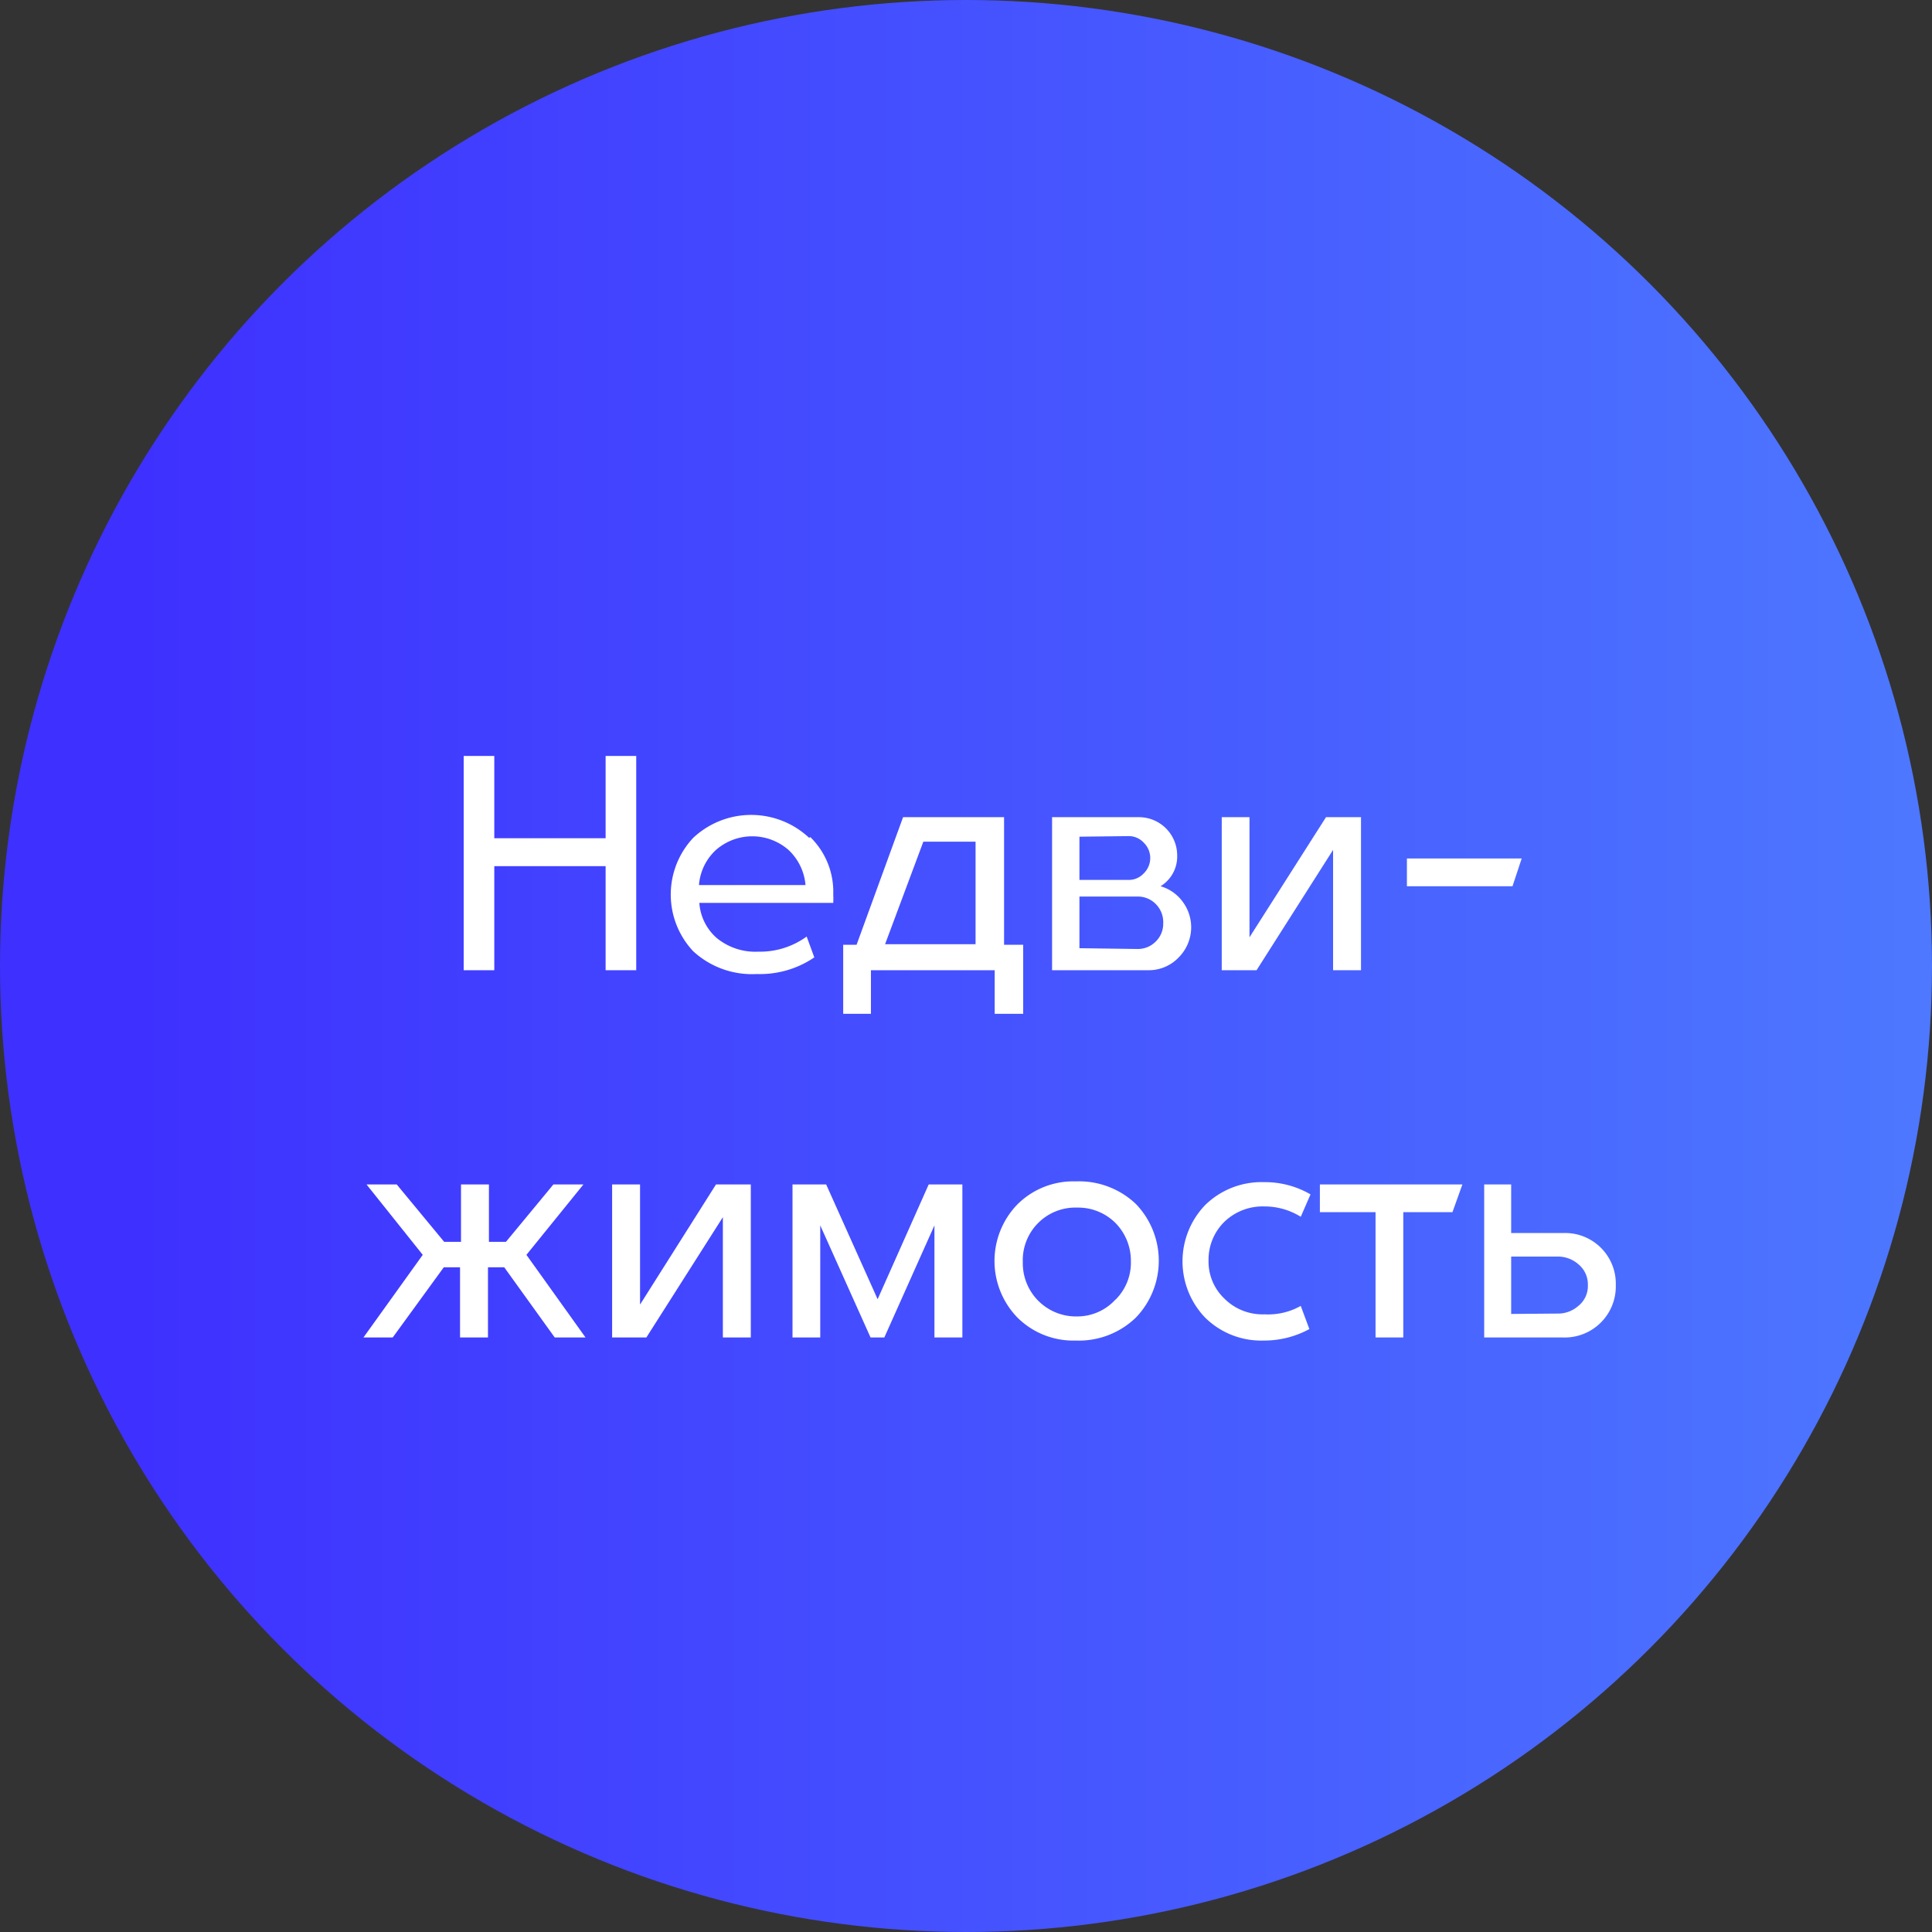 <svg xmlns="http://www.w3.org/2000/svg" xmlns:xlink="http://www.w3.org/1999/xlink" viewBox="0 0 101 101"><rect x="0" y="0" width="101" height="101" fill="#333333" stroke="none"/><defs><style>.cls-1{fill:url(#Безымянный_градиент_14);}.cls-2{fill:#fff;}</style><linearGradient id="Безымянный_градиент_14" y1="50.5" x2="101" y2="50.5" gradientUnits="userSpaceOnUse"><stop offset="0" stop-color="#3e30ff"/><stop offset="0.06" stop-color="#3e30ff"/><stop offset="1" stop-color="#4d78ff"/></linearGradient></defs><title>13.1</title><g id="Layer_2" data-name="Layer 2"><g id="Слой_1" data-name="Слой 1"><g id="_13.1" data-name="13.1"><circle class="cls-1" cx="50.5" cy="50.5" r="50.5"/><path class="cls-2" d="M31.66,43.82v-4.3h1.6v11.2h-1.6V45.28H25.84v5.44h-1.6V39.52h1.6v4.3Z"/><path class="cls-2" d="M42.36,43.76a4,4,0,0,1,1.2,3,3.89,3.89,0,0,1,0,.44h-7a2.68,2.68,0,0,0,.9,1.83,3.18,3.18,0,0,0,2.19.72,4.13,4.13,0,0,0,2.52-.79l.4,1.09a5.05,5.05,0,0,1-3,.87,4.54,4.54,0,0,1-3.33-1.19,4.33,4.33,0,0,1,0-5.93,4.43,4.43,0,0,1,6.06,0Zm-.25,2.51a2.84,2.84,0,0,0-.88-1.83,2.88,2.88,0,0,0-3.81,0,2.79,2.79,0,0,0-.88,1.83Z"/><path class="cls-2" d="M45.53,50.72V53H44.08V49.39h.7l2.43-6.67h5.28v6.67h1V53H52V50.72ZM48.27,44l-2,5.36H51V44Z"/><path class="cls-2" d="M61.82,47.13a2.23,2.23,0,0,1-.21,2.93,2.15,2.15,0,0,1-1.58.66H55v-8h4.54a2,2,0,0,1,2,2,1.82,1.82,0,0,1-.87,1.61A2.18,2.18,0,0,1,61.82,47.13Zm-5.39-3.39V46H59a1.06,1.06,0,0,0,.79-.34,1.12,1.12,0,0,0,0-1.61,1.06,1.06,0,0,0-.79-.34Zm3,5.87a1.31,1.31,0,0,0,1-.4,1.29,1.29,0,0,0,.38-.94,1.34,1.34,0,0,0-.38-1,1.31,1.31,0,0,0-1-.4h-3v2.7Z"/><path class="cls-2" d="M69.32,42.72h1.83v8H69.69V44.43l-4,6.29H63.87v-8h1.45V49Z"/><path class="cls-2" d="M79.07,46.33H73.55V44.88h6Z"/><path class="cls-2" d="M26.36,66.25h-.85v3.67H24.05V66.25H23.2l-2.67,3.67H19l3.1-4.32-2.94-3.68h1.58l2.48,3h.88v-3h1.46v3h.89l2.48-3h1.57L27.52,65.6l3.09,4.32H29Z"/><path class="cls-2" d="M37.43,61.92h1.82v8H37.79V63.63l-4,6.29H32v-8h1.46V68.2Z"/><path class="cls-2" d="M41.43,69.92v-8h1.76l2.69,6,2.67-6h1.76v8H48.85V64.06l-2.62,5.86h-.72l-2.63-5.86v5.86Z"/><path class="cls-2" d="M59.38,62.94a4.28,4.28,0,0,1,0,5.94,4.28,4.28,0,0,1-3.14,1.2,4.14,4.14,0,0,1-3.05-1.2,4.25,4.25,0,0,1,0-5.92,4.14,4.14,0,0,1,3.05-1.2A4.31,4.31,0,0,1,59.38,62.94Zm-1.06,5a2.72,2.72,0,0,0,.8-2,2.82,2.82,0,0,0-.8-2,2.76,2.76,0,0,0-2-.81,2.75,2.75,0,0,0-2.85,2.85,2.78,2.78,0,0,0,2.85,2.84A2.7,2.7,0,0,0,58.32,67.93Z"/><path class="cls-2" d="M63,68.88A4.25,4.25,0,0,1,63,63a4.21,4.21,0,0,1,3.09-1.2,4.71,4.71,0,0,1,2.42.64L68,63.61a3.57,3.57,0,0,0-1.89-.54,2.88,2.88,0,0,0-2.11.81,2.77,2.77,0,0,0-.82,2,2.67,2.67,0,0,0,.82,2,2.82,2.82,0,0,0,2.11.83A3.48,3.48,0,0,0,68,68.27l.45,1.21a4.92,4.92,0,0,1-2.38.6A4.17,4.17,0,0,1,63,68.88Z"/><path class="cls-2" d="M69,61.92h7.45l-.52,1.45H73.36v6.55H71.91V63.37H69Z"/><path class="cls-2" d="M81.73,64.46a2.65,2.65,0,0,1,2.74,2.72,2.67,2.67,0,0,1-2.74,2.74H77.59v-8H79v2.54Zm-.3,4.21a1.59,1.59,0,0,0,1.07-.39,1.33,1.33,0,0,0,.51-1.1,1.36,1.36,0,0,0-.51-1.1,1.62,1.62,0,0,0-1.07-.39H79v3Z"/></g></g></g></svg>